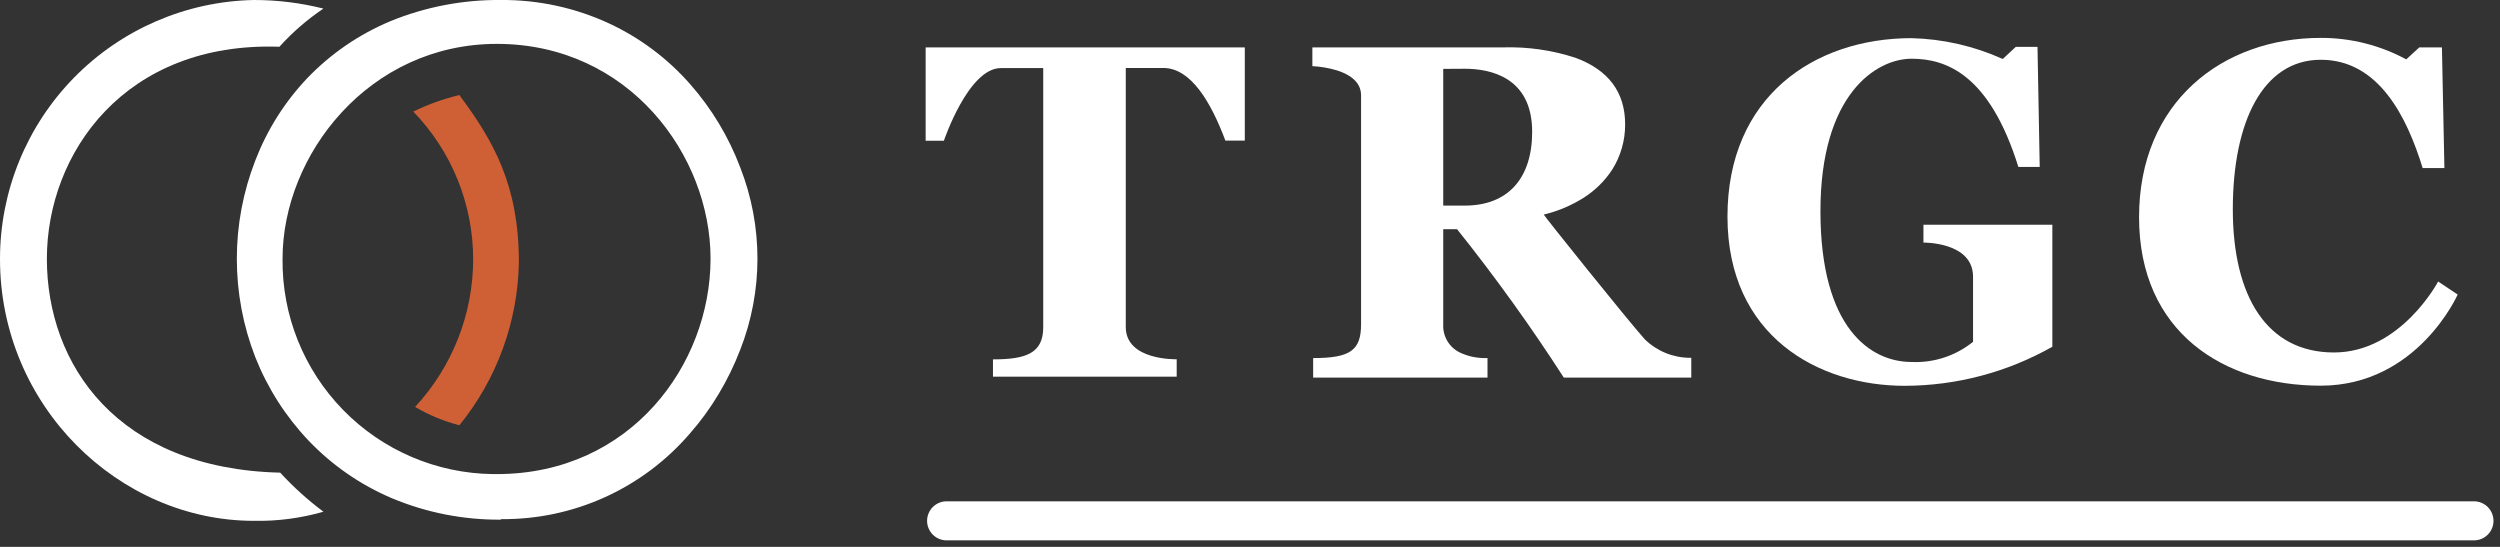 <svg width="192" height="42" viewBox="0 0 192 42" fill="none" xmlns="http://www.w3.org/2000/svg">
<rect x="0" y="0" width="192" height="42" fill="#333333" stroke="none"/>
<g clip-path="url(#clip0_373_660)">
<path d="M21.46 3.59C22.462 2.478 23.597 1.494 24.84 0.66C23.094 0.221 21.3 -0.001 19.5 4.44856e-06C14.293 0.102 9.333 2.243 5.687 5.962C2.041 9.681 -0.001 14.682 3.68082e-07 19.89C3.68082e-07 31.18 9.13 40 19.5 40C21.305 40.034 23.105 39.798 24.84 39.3C23.642 38.406 22.53 37.402 21.52 36.3C9 36 3.6 28 3.6 19.88C3.6 11.76 9.59 3.18 21.46 3.59Z" fill="white"/>
<path d="M38.45 39.91C35.581 39.93 32.737 39.369 30.09 38.26C27.682 37.237 25.507 35.733 23.7 33.84C21.94 31.988 20.552 29.815 19.61 27.44C17.715 22.578 17.715 17.182 19.61 12.32C20.515 9.968 21.874 7.817 23.61 5.99C25.418 4.11 27.593 2.623 30 1.62C32.682 0.526 35.554 -0.025 38.45 1.13749e-05C41.326 -0.023 44.17 0.592 46.78 1.8C49.154 2.906 51.272 4.493 53 6.46C54.659 8.343 55.964 10.512 56.85 12.86C58.613 17.36 58.613 22.36 56.85 26.86C56.401 28.028 55.852 29.156 55.21 30.23C54.557 31.327 53.804 32.362 52.96 33.32C51.169 35.396 48.949 37.057 46.452 38.188C43.954 39.319 41.241 39.893 38.5 39.87L38.45 39.91ZM38.16 3.37C28.32 3.37 21.7 11.9 21.7 19.87C21.649 24.205 23.322 28.382 26.351 31.484C29.379 34.585 33.515 36.357 37.85 36.41H38.16C48.43 36.41 54.57 28 54.57 19.86C54.57 11.93 48.3 3.37 38.16 3.37Z" fill="white"/>
<path d="M31.74 8.57C32.87 8.018 34.057 7.593 35.28 7.3C37.88 10.81 39.85 14.18 39.85 20.14C39.771 24.707 38.162 29.116 35.28 32.66C34.086 32.352 32.942 31.877 31.88 31.25C34.749 28.159 36.343 24.097 36.34 19.88C36.329 15.657 34.68 11.602 31.74 8.57V8.57Z" fill="#CF6035"/>
<path d="M71.09 3.64V10.81H72.49C72.49 10.81 74.37 5.23 76.86 5.23H80.12V25.13C80.12 27.13 78.81 27.6 76.26 27.6V28.93H90.37V27.59C90.37 27.59 86.46 27.71 86.46 25.12V5.22H89.34C91.46 5.22 93 7.84 94.11 10.8H95.6V3.64H71.09Z" fill="white"/>
<path d="M114.24 29H100.85V27.5C103.7 27.5 104.53 26.91 104.53 24.9V7.32C104.53 6.22 103.53 5.67 102.66 5.4C102.052 5.22 101.424 5.112 100.79 5.08V3.64H115.41C117.306 3.579 119.197 3.85 121 4.44C123.53 5.37 124.81 7.09 124.81 9.54C124.819 10.778 124.471 11.993 123.81 13.04C123.251 13.887 122.522 14.609 121.67 15.16C120.714 15.77 119.663 16.216 118.56 16.48C118.56 16.55 125.01 24.6 126.32 26.06C127.256 26.973 128.513 27.483 129.82 27.48H129.89V29H120.1C117.563 25.063 114.826 21.258 111.9 17.6H110.84V24.91C110.815 25.375 110.935 25.837 111.181 26.233C111.428 26.628 111.791 26.938 112.22 27.12C112.812 27.381 113.453 27.51 114.1 27.5H114.24V29V29ZM110.84 5.29V15.79H112.5C115.79 15.79 117.67 13.72 117.67 10.12C117.67 5.91 114.43 5.28 112.5 5.28L110.84 5.29Z" fill="white"/>
<path d="M156.48 3.6H154.81L153.81 4.53C151.607 3.536 149.227 2.992 146.81 2.93C139.33 2.93 132.67 7.43 132.67 16.63C132.67 25.83 139.67 29.63 146.28 29.63C150.255 29.622 154.161 28.589 157.62 26.63V17.26H147.72V18.63C147.72 18.63 151.53 18.57 151.53 21.25V26.25C150.199 27.326 148.52 27.878 146.81 27.8C143.67 27.8 139.81 25.23 139.81 16.22C139.81 7.21 144.11 4.51 146.81 4.51C149.51 4.51 152.81 5.76 155.01 12.82H156.65L156.48 3.6Z" fill="white"/>
<path d="M187.54 3.64H185.8L184.8 4.56C182.782 3.47 180.523 2.902 178.23 2.91C170.69 2.91 164.28 7.83 164.28 16.68C164.28 25.53 170.8 29.62 178.23 29.62C185.66 29.62 188.75 22.62 188.75 22.62L187.25 21.62C187.25 21.62 184.38 27.07 179.25 27.07C174.12 27.07 171.48 22.8 171.48 16.07C171.48 9.34 173.8 4.59 178.24 4.59C182.68 4.59 184.85 8.97 186.06 12.91H187.73L187.54 3.64Z" fill="white"/>
<path d="M72.7 40H190" stroke="white" stroke-width="3" stroke-linecap="round"/>
</g>
<defs>
<clipPath id="clip0_373_660">
<rect width="191.5" height="41.5" fill="white"/>
</clipPath>
</defs>
</svg>
